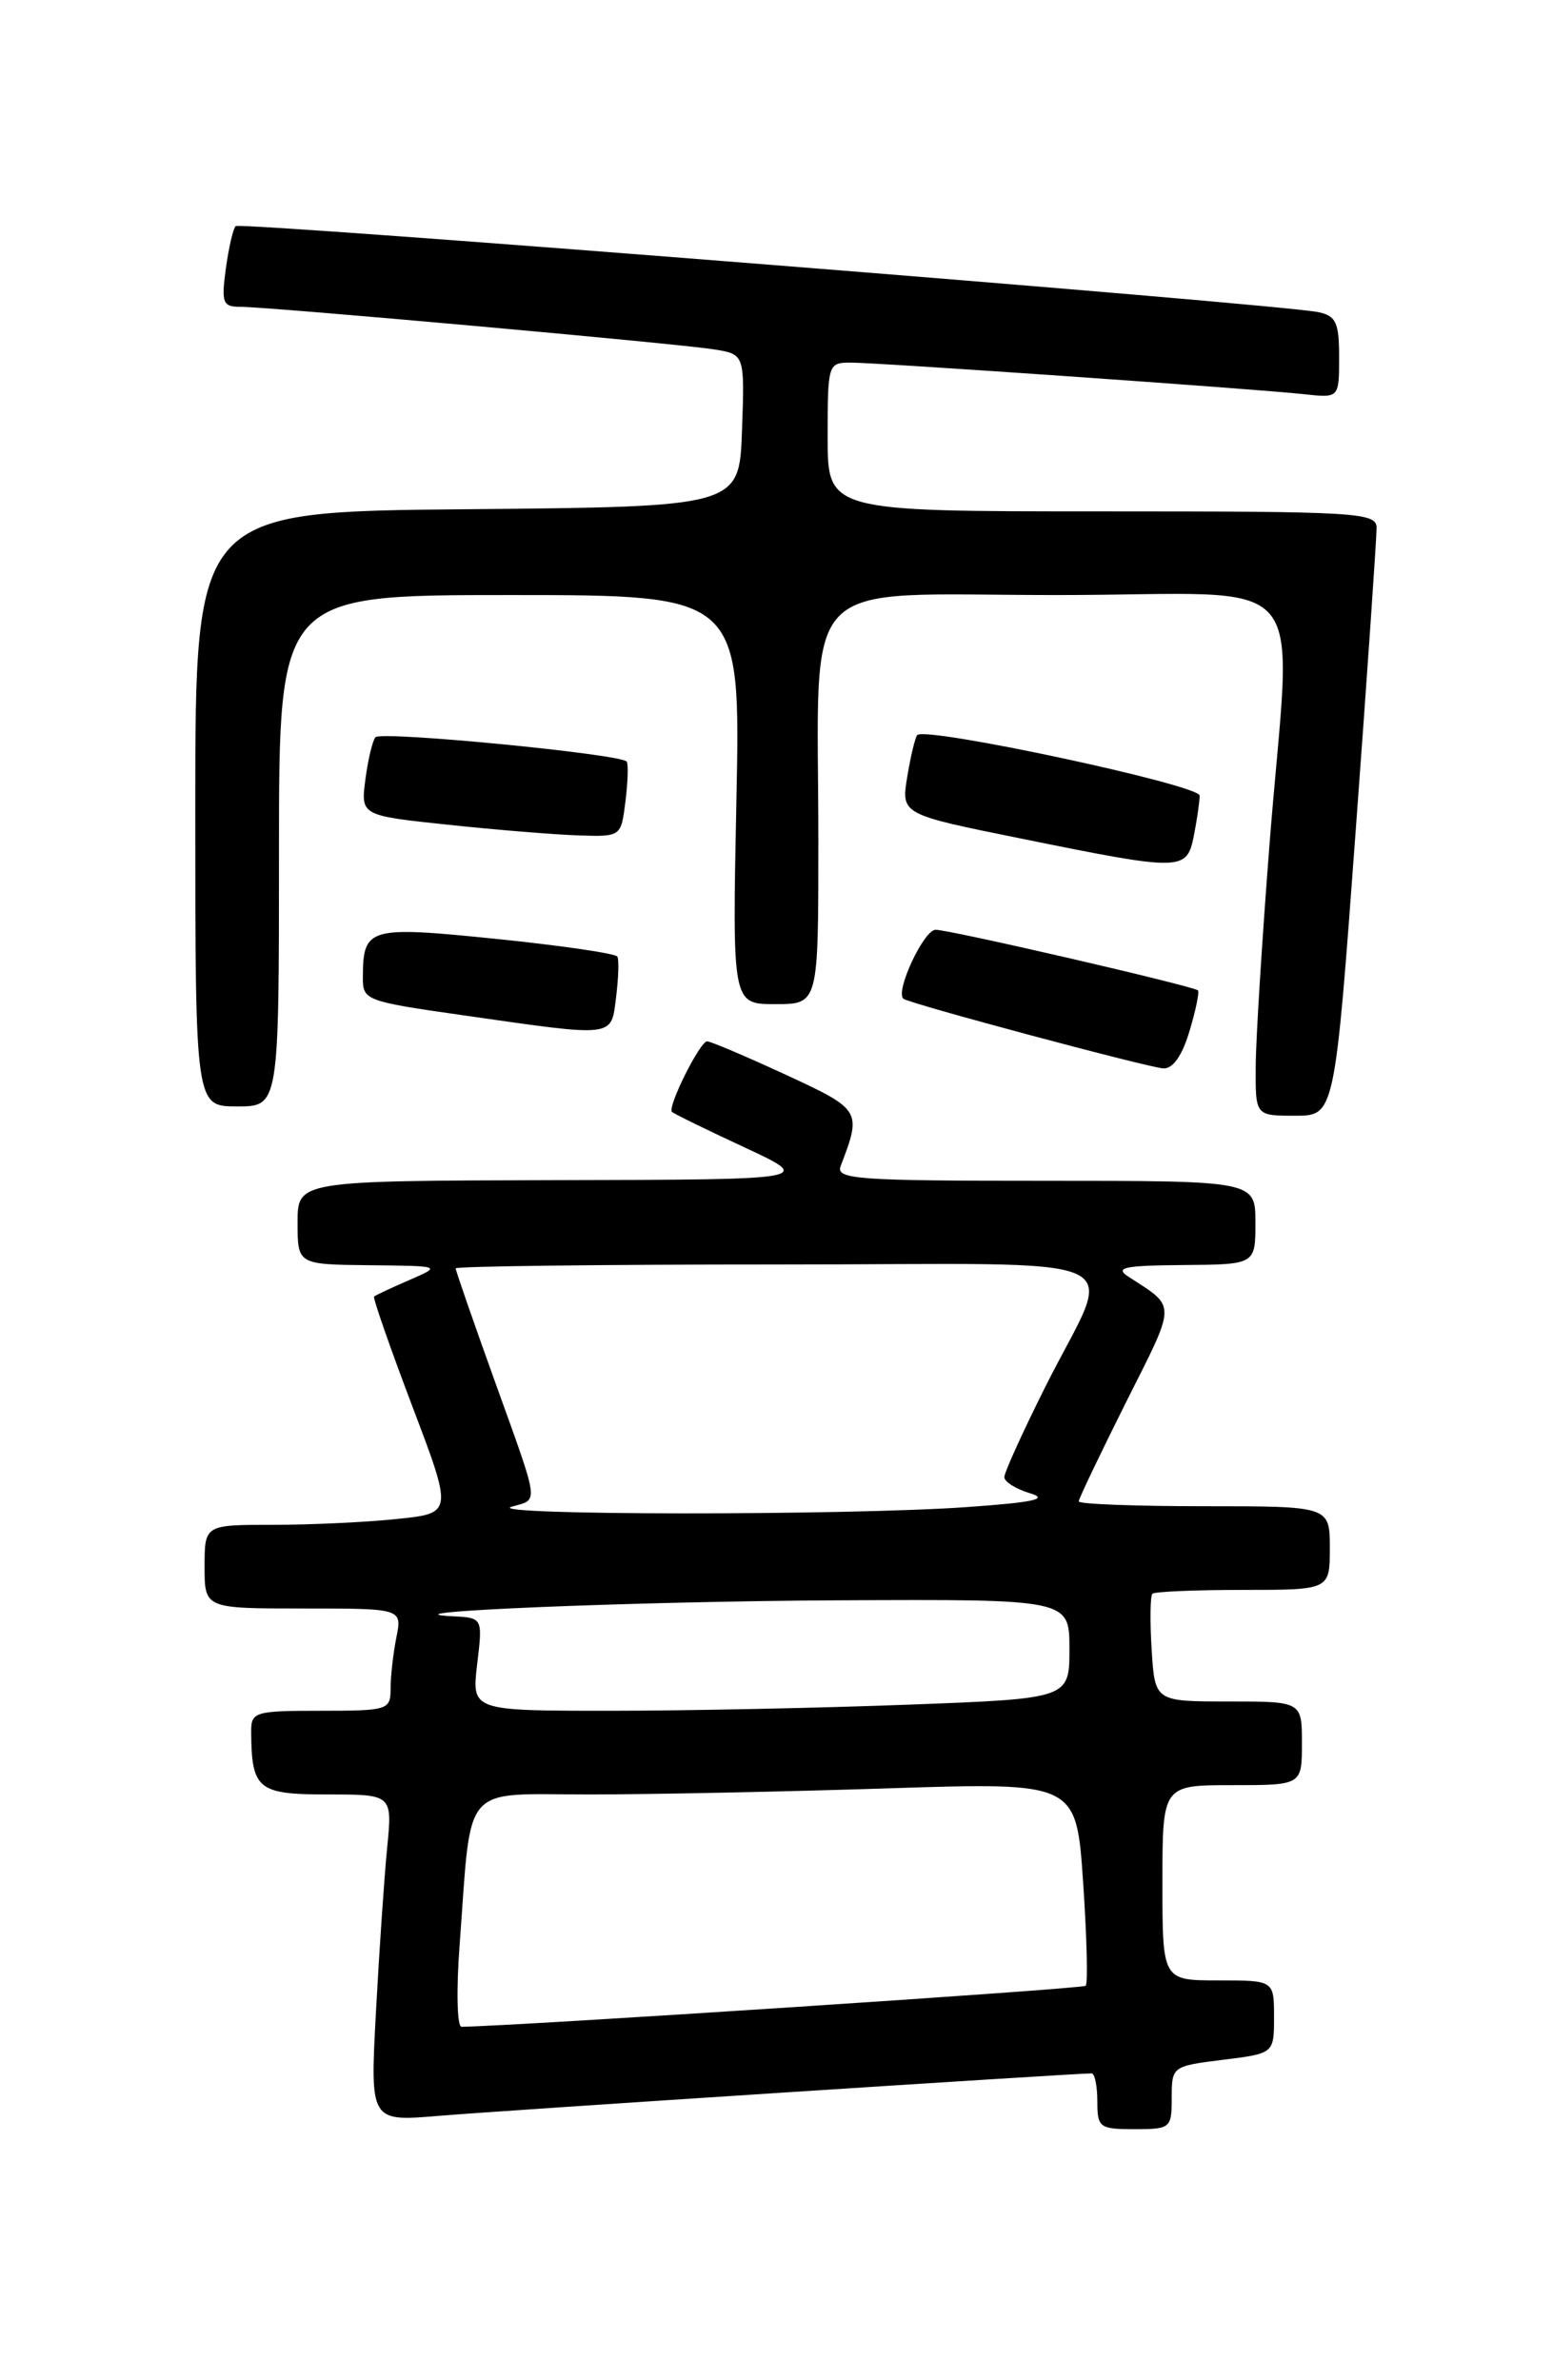 <?xml version="1.0" encoding="UTF-8" standalone="no"?>
<!DOCTYPE svg PUBLIC "-//W3C//DTD SVG 1.1//EN" "http://www.w3.org/Graphics/SVG/1.1/DTD/svg11.dtd" >
<svg xmlns="http://www.w3.org/2000/svg" xmlns:xlink="http://www.w3.org/1999/xlink" version="1.1" viewBox="0 0 167 256">
 <g >
 <path fill="currentColor"
d=" M 126.00 225.62 C 126.00 222.26 126.05 222.22 131.50 221.54 C 137.00 220.86 137.00 220.86 137.00 216.93 C 137.00 213.00 137.00 213.00 131.00 213.00 C 125.00 213.00 125.00 213.00 125.00 202.50 C 125.00 192.00 125.00 192.00 132.50 192.00 C 140.00 192.00 140.00 192.00 140.00 187.50 C 140.00 183.00 140.00 183.00 132.09 183.00 C 124.19 183.00 124.19 183.00 123.84 177.41 C 123.65 174.34 123.69 171.64 123.92 171.41 C 124.15 171.19 128.53 171.00 133.67 171.00 C 143.00 171.00 143.00 171.00 143.00 166.50 C 143.00 162.00 143.00 162.00 129.50 162.00 C 122.08 162.00 116.00 161.77 116.00 161.48 C 116.00 161.20 118.30 156.39 121.10 150.79 C 126.56 139.93 126.54 140.69 121.34 137.31 C 119.83 136.33 120.88 136.11 127.25 136.06 C 135.00 136.00 135.00 136.00 135.00 131.50 C 135.00 127.00 135.00 127.00 112.39 127.00 C 92.12 127.00 89.85 126.84 90.40 125.41 C 92.68 119.45 92.62 119.35 84.45 115.57 C 80.20 113.61 76.42 112.00 76.04 112.00 C 75.27 112.00 71.74 119.07 72.26 119.59 C 72.45 119.78 75.96 121.50 80.05 123.40 C 87.50 126.87 87.50 126.87 59.75 126.93 C 32.00 127.00 32.00 127.00 32.00 131.50 C 32.00 136.00 32.00 136.00 39.75 136.08 C 47.50 136.16 47.50 136.16 44.00 137.68 C 42.08 138.51 40.38 139.31 40.23 139.45 C 40.08 139.59 41.93 144.89 44.33 151.23 C 48.70 162.75 48.70 162.75 42.71 163.37 C 39.41 163.72 33.40 164.00 29.35 164.00 C 22.00 164.00 22.00 164.00 22.00 168.50 C 22.00 173.00 22.00 173.00 32.62 173.00 C 43.25 173.00 43.25 173.00 42.62 176.13 C 42.28 177.84 42.00 180.32 42.00 181.63 C 42.00 183.91 41.73 184.00 34.50 184.00 C 27.38 184.00 27.00 184.12 27.01 186.25 C 27.05 192.46 27.71 193.00 35.21 193.00 C 42.20 193.00 42.20 193.00 41.63 198.75 C 41.32 201.91 40.78 209.83 40.43 216.35 C 39.79 228.19 39.79 228.19 47.15 227.57 C 53.36 227.04 115.51 223.00 117.38 223.00 C 117.72 223.00 118.00 224.35 118.00 226.00 C 118.00 228.83 118.22 229.00 122.00 229.00 C 125.88 229.00 126.00 228.90 126.00 225.62 Z  M 145.79 89.25 C 147.04 72.34 148.04 57.71 148.03 56.75 C 148.00 55.12 145.92 55.00 118.50 55.00 C 89.00 55.00 89.00 55.00 89.00 47.00 C 89.00 39.14 89.04 39.00 91.49 39.00 C 94.49 39.00 134.95 41.82 140.25 42.40 C 144.00 42.81 144.00 42.81 144.00 38.42 C 144.00 34.68 143.67 33.97 141.75 33.57 C 137.45 32.68 25.85 23.82 25.34 24.32 C 25.06 24.61 24.59 26.67 24.28 28.92 C 23.79 32.59 23.95 33.00 25.87 33.00 C 28.95 33.00 72.88 36.95 76.79 37.58 C 80.08 38.11 80.08 38.11 79.79 46.30 C 79.50 54.50 79.50 54.50 50.25 54.77 C 21.00 55.03 21.00 55.03 21.00 87.02 C 21.00 119.00 21.00 119.00 25.50 119.00 C 30.00 119.00 30.00 119.00 30.00 91.50 C 30.00 64.00 30.00 64.00 54.82 64.00 C 79.64 64.00 79.64 64.00 79.19 86.00 C 78.74 108.00 78.74 108.00 83.37 108.00 C 88.00 108.00 88.00 108.00 88.00 90.64 C 88.00 61.23 85.33 64.00 113.64 64.00 C 141.88 64.00 138.88 60.46 136.50 91.00 C 135.71 101.17 135.04 111.86 135.03 114.75 C 135.00 120.00 135.00 120.00 139.27 120.00 C 143.53 120.00 143.53 120.00 145.79 89.25 Z  M 127.91 110.90 C 128.59 108.65 128.99 106.68 128.82 106.52 C 128.27 106.04 102.15 100.00 100.61 100.00 C 99.34 100.00 96.23 106.66 97.15 107.42 C 97.77 107.94 123.44 114.81 125.09 114.91 C 126.12 114.97 127.12 113.56 127.91 110.90 Z  M 66.25 107.25 C 66.51 105.19 66.57 103.23 66.39 102.89 C 66.20 102.55 60.37 101.70 53.43 100.99 C 39.61 99.58 39.05 99.74 39.02 105.08 C 39.00 107.59 39.25 107.69 49.75 109.19 C 66.30 111.56 65.70 111.63 66.25 107.25 Z  M 128.38 89.88 C 128.72 88.16 129.00 86.22 129.00 85.57 C 129.00 84.42 99.52 78.11 98.64 79.06 C 98.41 79.30 97.93 81.32 97.56 83.54 C 96.90 87.58 96.90 87.58 109.70 90.17 C 127.18 93.72 127.61 93.72 128.38 89.88 Z  M 67.25 86.25 C 67.51 84.19 67.58 82.24 67.40 81.92 C 66.97 81.12 41.06 78.60 40.38 79.29 C 40.08 79.59 39.59 81.61 39.30 83.77 C 38.78 87.71 38.78 87.71 48.14 88.70 C 53.29 89.25 59.59 89.76 62.14 89.85 C 66.78 90.00 66.78 90.00 67.25 86.25 Z  M 49.42 209.25 C 50.74 191.50 49.45 193.00 63.34 193.00 C 70.03 193.00 84.55 192.70 95.62 192.34 C 115.74 191.69 115.74 191.69 116.47 202.41 C 116.87 208.31 117.00 213.33 116.75 213.58 C 116.42 213.91 55.63 217.90 49.63 217.99 C 49.15 217.99 49.06 214.06 49.42 209.25 Z  M 51.31 179.00 C 51.91 174.00 51.91 174.00 48.70 173.84 C 40.09 173.39 68.41 172.22 90.25 172.12 C 115.00 172.00 115.00 172.00 115.00 177.34 C 115.00 182.69 115.00 182.69 97.75 183.34 C 88.26 183.70 73.80 184.00 65.61 184.00 C 50.72 184.00 50.72 184.00 51.31 179.00 Z  M 55.00 162.06 C 57.98 161.18 58.12 162.22 53.07 148.17 C 50.83 141.93 49.00 136.65 49.00 136.42 C 49.00 136.19 64.56 136.00 83.57 136.00 C 123.51 136.00 119.83 134.31 112.37 149.23 C 109.97 154.03 108.00 158.37 108.00 158.87 C 108.00 159.37 109.24 160.15 110.75 160.60 C 112.84 161.22 111.23 161.58 104.00 162.09 C 91.18 163.01 51.87 162.99 55.00 162.06 Z "/>
</g>
</svg>